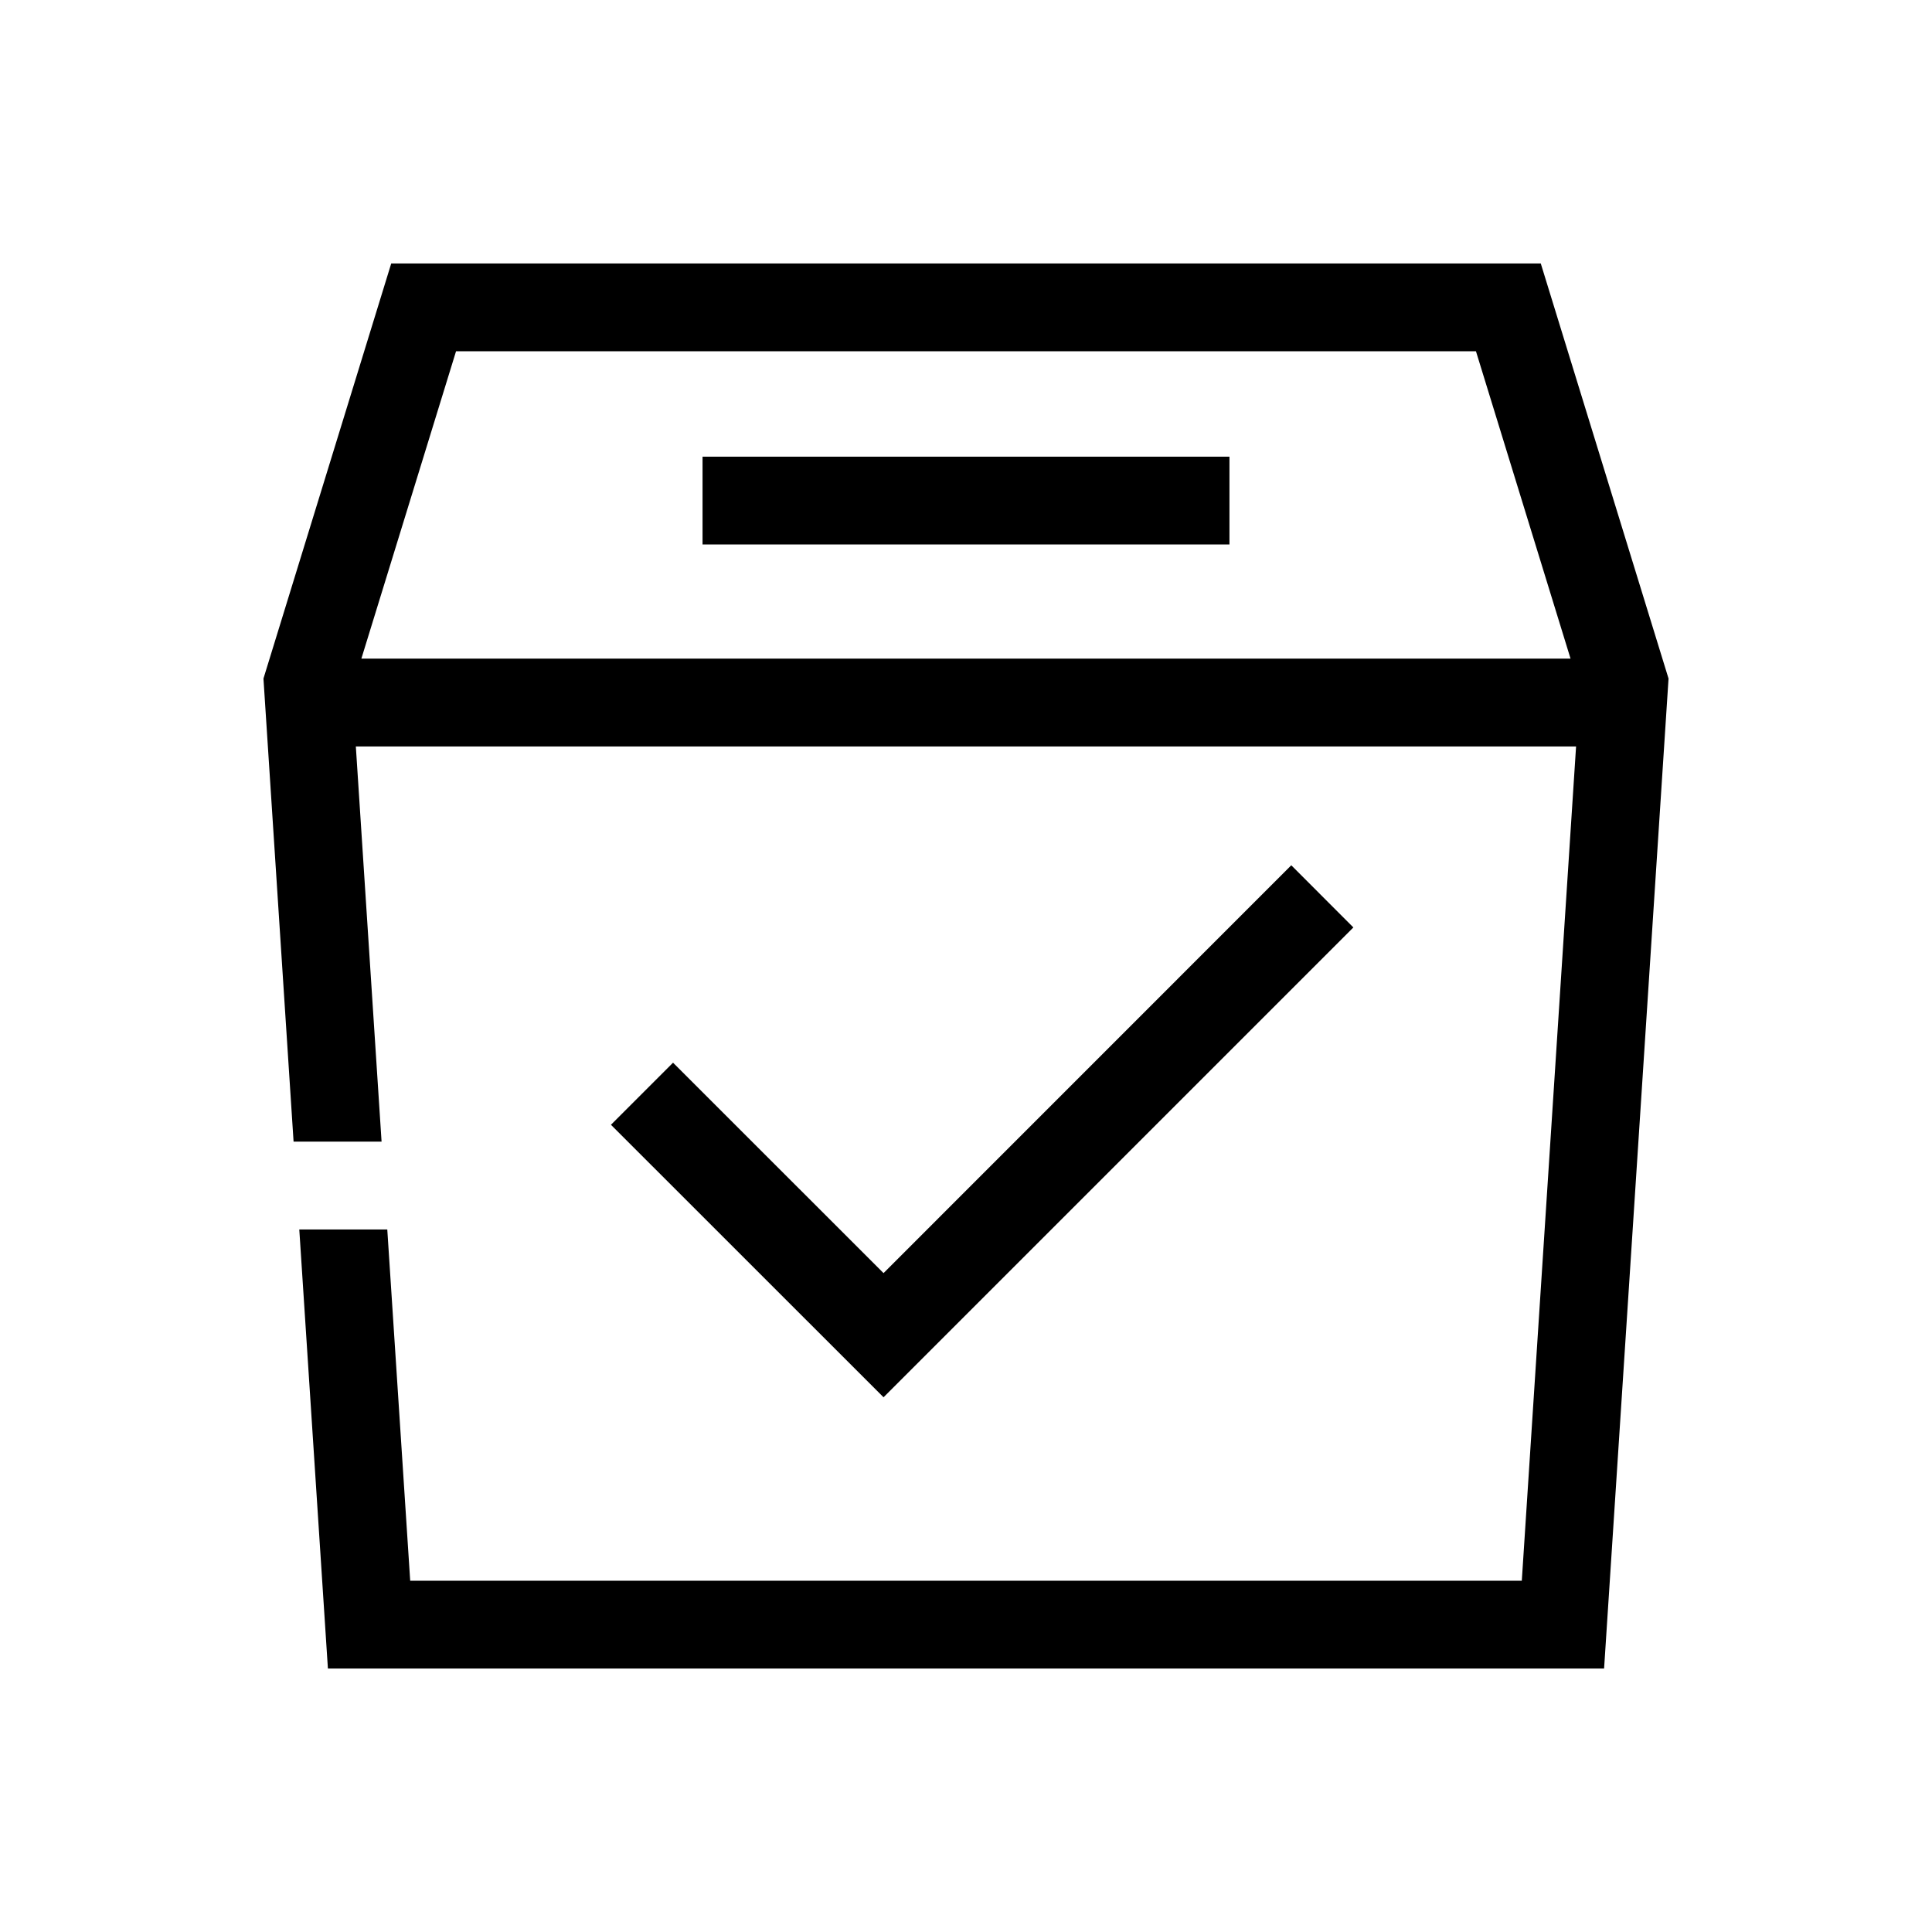 <?xml version="1.0" encoding="UTF-8"?>
<svg width="22px" height="22px" viewBox="0 0 22 22" version="1.1" xmlns="http://www.w3.org/2000/svg" xmlns:xlink="http://www.w3.org/1999/xlink">
    <!-- Generator: Sketch 57.1 (83088) - https://sketch.com -->
    <title>Ic/22/Stencil/Vote/Black@2x</title>
    <desc>Created with Sketch.</desc>
    <defs>
        <path d="M17.545,3 L19,7.727 L18.266,19 L3.734,19 L3.408,14 L4.41,14 L4.671,18 L17.329,18 L17.947,8.5 L4.052,8.5 L4.345,13 L3.343,13 L3,7.727 L4.455,3 L17.545,3 Z M14.704,9.853 L15.411,10.561 L10.061,15.911 L6.957,12.808 L7.664,12.101 L10.061,14.497 L14.704,9.853 Z M16.807,4 L5.193,4 L4.115,7.5 L17.884,7.5 L16.807,4 Z M14,5.2 L14,6.2 L8,6.2 L8,5.2 L14,5.2 Z" id="path-1"></path>
    </defs>
    <g id="Ic/22/Stencil/Vote/Black" stroke="none" stroke-width="1" fill="none" fill-rule="evenodd">
        <mask id="mask-2" fill="white">
            <use xlink:href="#path-1"></use>
        </mask>
        <use id="Combined-Shape" fill="#000000" fill-rule="nonzero" xlink:href="#path-1"></use>
    </g>
</svg>